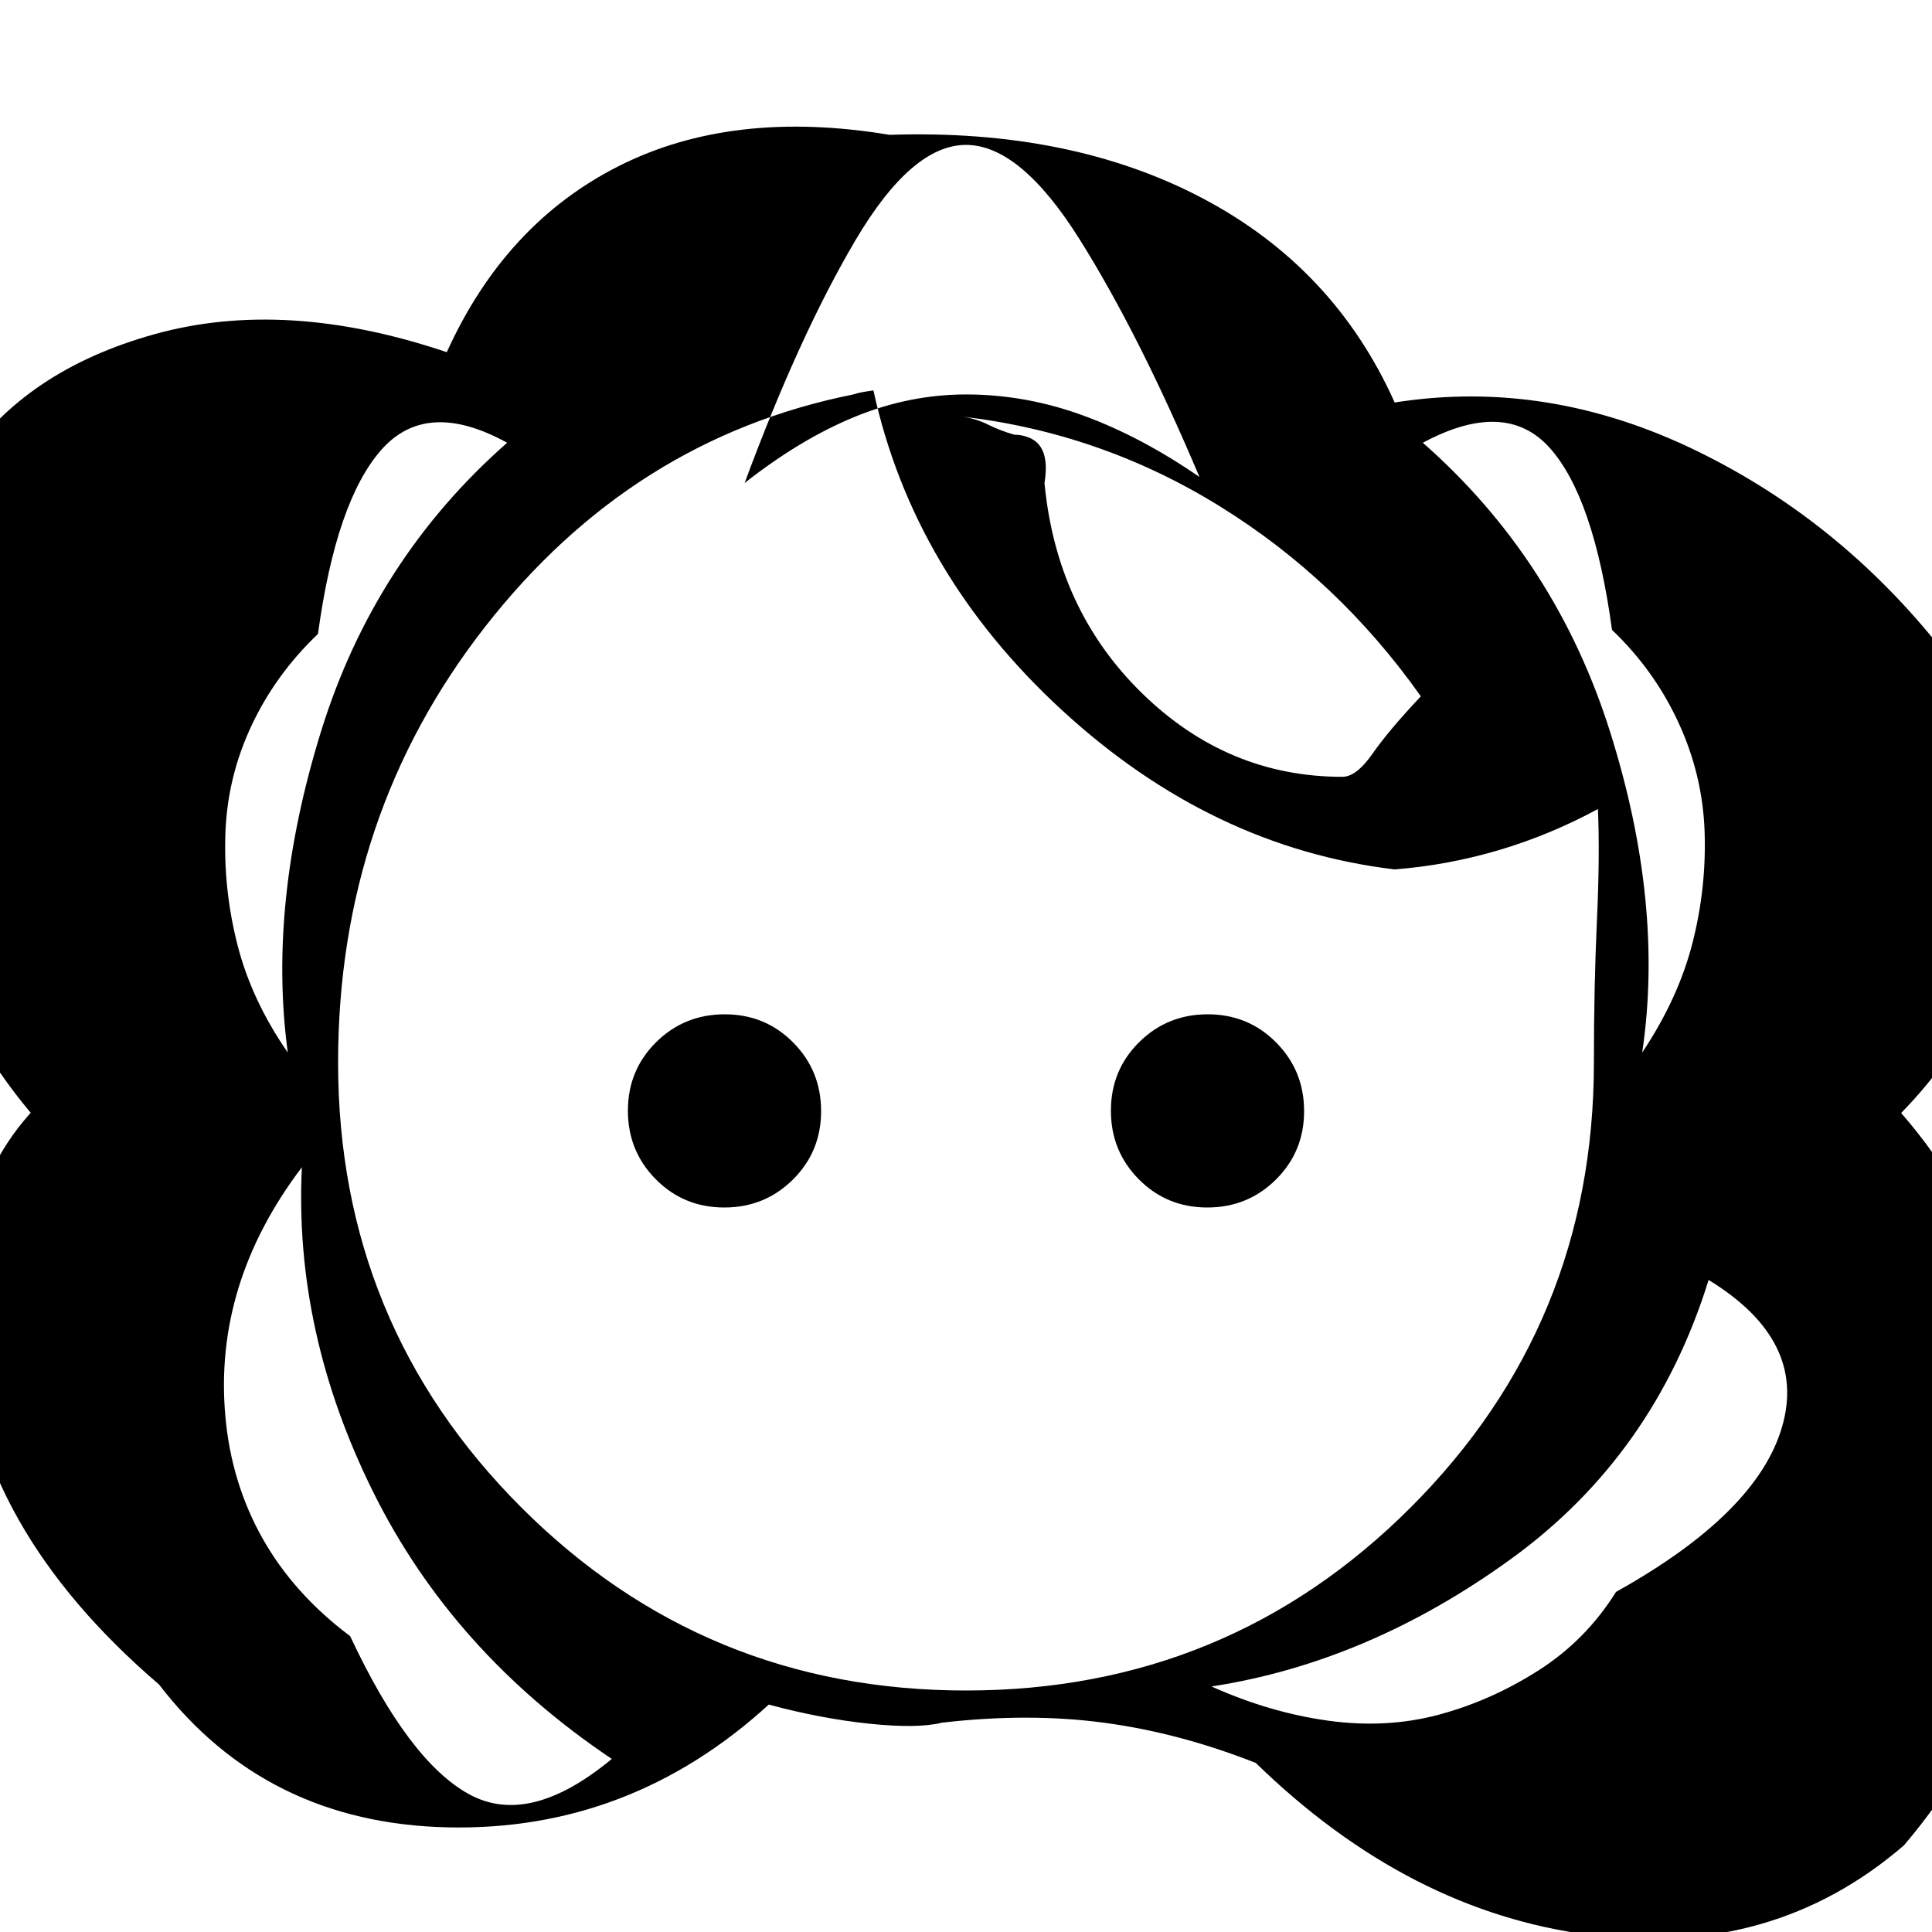 <svg xmlns="http://www.w3.org/2000/svg" height="20" viewBox="0 -960 960 960" width="20"><path d="M382-113q-69 63-159.5 61T79-123q-91-78-97-171.5T44-431q-8 10-7 24t1 24q-68-64-85-162.5T-19-729q31-47 96-65t145 9q29-64 85.5-92.5T442-893q90-3 155.5 31.5T693-760q76-12 150 24t126 104q46 62 28.5 132T915-381q10-15 11-25.5t-5-24.5q81 73 88.5 189T946-43Q881 13 790.5 1.5T624-84q-38-15-75.5-20t-80.5 0q-12 3-36 .5t-50-9.5Zm-208-34q29 62 59 78.5T304-86q-79-53-118.5-132.5T150-380q-22 29-31.5 60t-6.5 64q3 33 18.5 60.5T174-147Zm428 25q29 13 58 17t55-3q26-7 49.5-22t38.5-39q70-39 82.5-82T849-324q-27 87-98 138.5T602-122Zm-122 2q130 0 221-91t91-221q0-38 1.5-70.5t.5-55.5q-24 13-49.5 20.5T693-528q-91-10.824-165.088-78.912Q453.824-675 434-766l-3.535.524q-3.536.524-6.465 1.476-110 22-183 115.5T168-432q0 130 91 221t221 91ZM359.887-360Q380-360 394-373.887q14-13.888 14-34Q408-428 394.113-442q-13.888-14-34-14Q340-456 326-442.113q-14 13.888-14 34Q312-388 325.887-374q13.888 14 34 14Zm240 0Q620-360 634-373.887q14-13.888 14-34Q648-428 634.113-442q-13.888-14-34-14Q580-456 566-442.113q-14 13.888-14 34Q552-388 565.887-374q13.888 14 34 14ZM143-437q-10-74 16.5-159.5T252-740q-40-22-62.5 3.5T158-645q-21 20-33 45.5T112-546q-1 28 6 55.5t25 53.5Zm673 0q18-27 25-54.5t6-55.5q-1-28-13-54t-33-46q-9-66-31-90.5t-63-2.5q66 58 93 143.5T816-437ZM667-574q7 0 15-11.5t24-28.5q-41-58-100-94.5T478-753q7 1 13 4t13 5q3.915 0 7.458 1.5Q515-741 517-738t2.5 7.5q.5 4.5-.5 10.5 6 63 48.5 104.5T667-574ZM370-720q28-22 55.012-33T480-764q29.682 0 58.341 10.5Q567-743 596-723q-30-71-59.5-118T480-888q-27 0-55 47.5T370-720ZM112-546Zm368-218Zm37 26Zm330 191ZM715-108ZM112-256Z"/></svg>